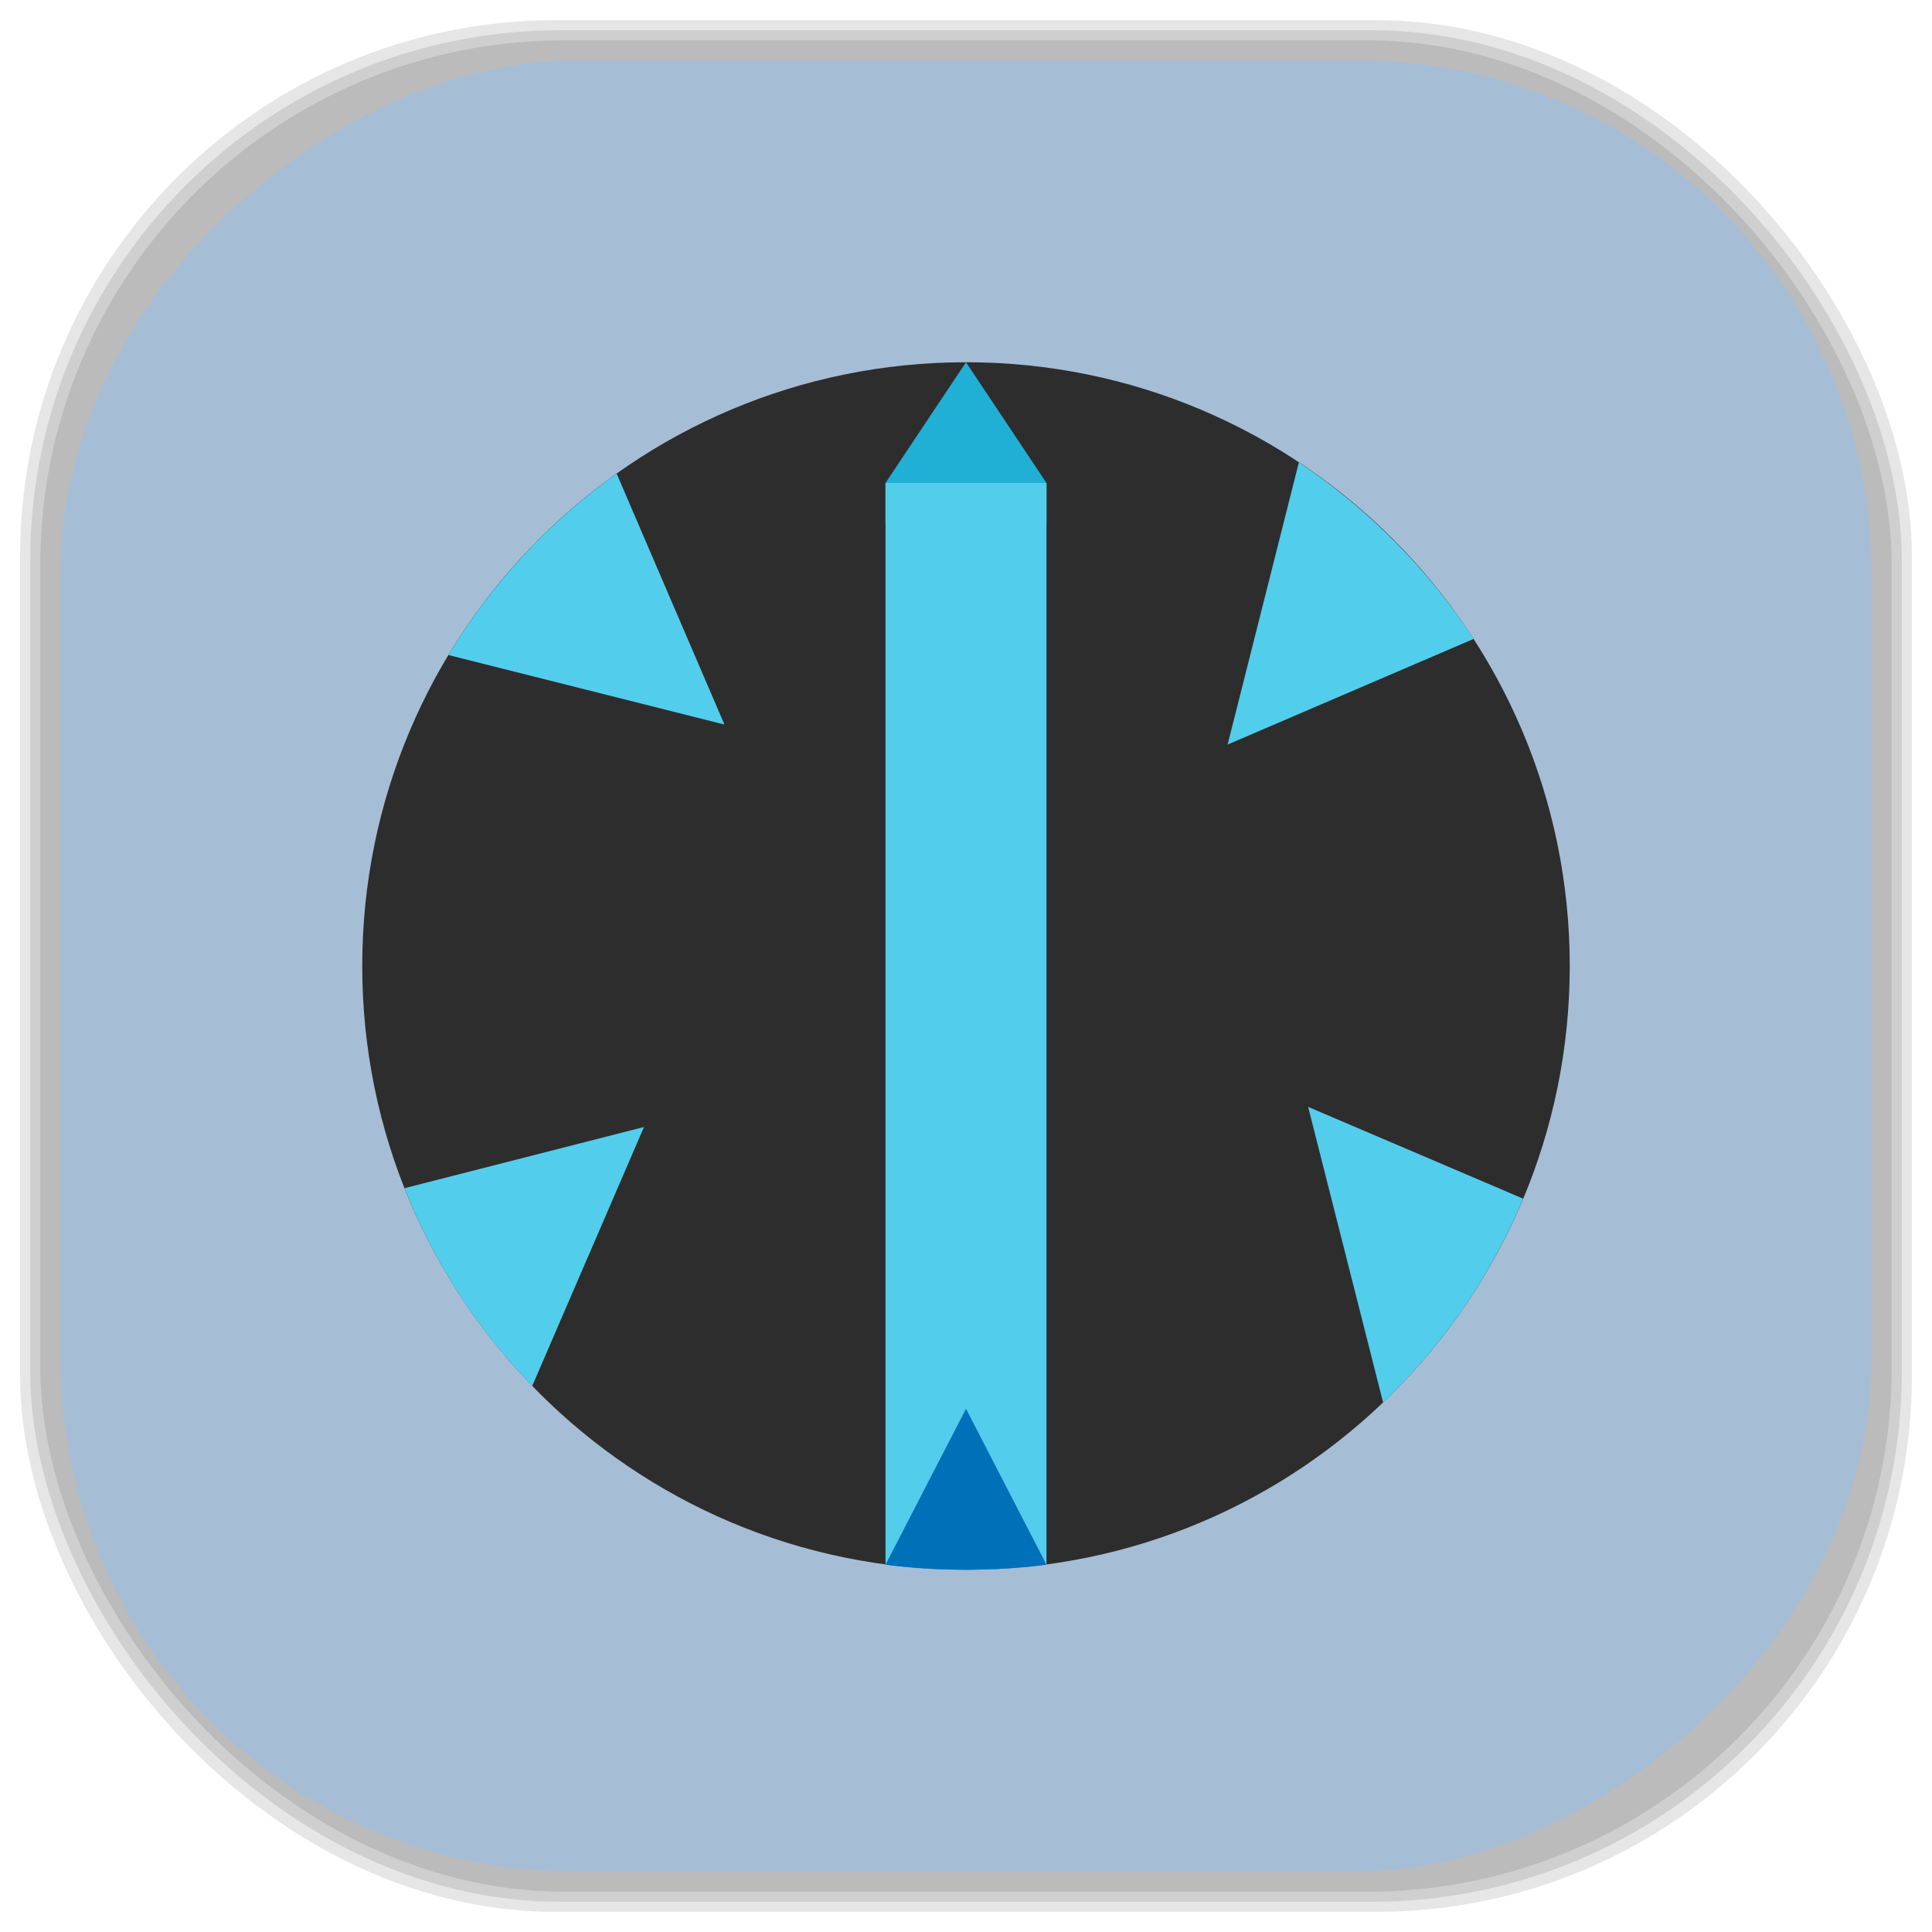 <?xml version="1.0" encoding="UTF-8" standalone="no"?>
<svg
   xmlns:dc="http://purl.org/dc/elements/1.1/"
   xmlns:cc="http://creativecommons.org/ns#"
   xmlns:rdf="http://www.w3.org/1999/02/22-rdf-syntax-ns#"
   xmlns:svg="http://www.w3.org/2000/svg"
   xmlns="http://www.w3.org/2000/svg"
   xmlns:sodipodi="http://sodipodi.sourceforge.net/DTD/sodipodi-0.dtd"
   xmlns:inkscape="http://www.inkscape.org/namespaces/inkscape"
   viewBox="0 0 48 48"
   id="svg2"
   version="1.1"
   inkscape:version="0.48.4 r9939"
   width="100%"
   height="100%"
   sodipodi:docname="strife.svg">
  <sodipodi:namedview
     pagecolor="#ffffff"
     bordercolor="#666666"
     borderopacity="1"
     objecttolerance="10"
     gridtolerance="10"
     guidetolerance="10"
     inkscape:pageopacity="0"
     inkscape:pageshadow="2"
     inkscape:window-width="1375"
     inkscape:window-height="876"
     id="namedview87"
     showgrid="false"
     inkscape:zoom="4.9166667"
     inkscape:cx="-12"
     inkscape:cy="24"
     inkscape:window-x="65"
     inkscape:window-y="24"
     inkscape:window-maximized="1"
     inkscape:current-layer="svg2" />
  <defs
     id="defs4">
    <linearGradient
       id="linearGradient3764"
       x1="1"
       x2="47"
       gradientUnits="userSpaceOnUse"
       gradientTransform="matrix(0,-1,1,0,-1.5e-6,48)">
      <stop
         stop-color="#a6bdd6"
         stop-opacity="1"
         id="stop7" />
      <stop
         offset="1"
         stop-color="#b4c7dc"
         stop-opacity="1"
         id="stop9" />
    </linearGradient>
    <clipPath
       id="clipPath-328934510">
      <g
         transform="translate(0,-1004.362)"
         id="g12">
        <path
           d="m -24 13 c 0 1.105 -0.672 2 -1.5 2 -0.828 0 -1.5 -0.895 -1.5 -2 0 -1.105 0.672 -2 1.5 -2 0.828 0 1.5 0.895 1.5 2 z"
           transform="matrix(15.333,0,0,11.5,415,878.862)"
           fill="#1890d0"
           id="path14" />
      </g>
    </clipPath>
    <clipPath
       id="clipPath-334361285">
      <g
         transform="translate(0,-1004.362)"
         id="g17">
        <path
           d="m -24 13 c 0 1.105 -0.672 2 -1.5 2 -0.828 0 -1.5 -0.895 -1.5 -2 0 -1.105 0.672 -2 1.5 -2 0.828 0 1.5 0.895 1.5 2 z"
           transform="matrix(15.333,0,0,11.5,415,878.862)"
           fill="#1890d0"
           id="path19" />
      </g>
    </clipPath>
    <linearGradient
       id="linearGradient3764-4"
       x1="1"
       x2="47"
       gradientUnits="userSpaceOnUse"
       gradientTransform="matrix(0,-1,1,0,-1.5e-6,48)">
      <stop
         stop-color="#b5945b"
         stop-opacity="1"
         id="stop7-4" />
      <stop
         offset="1"
         stop-color="#bb9e69"
         stop-opacity="1"
         id="stop9-5" />
    </linearGradient>
    <clipPath
       id="clipPath-899834956">
      <g
         transform="translate(0,-1004.362)"
         id="g12-1">
        <path
           d="m -24 13 c 0 1.105 -0.672 2 -1.5 2 -0.828 0 -1.5 -0.895 -1.5 -2 0 -1.105 0.672 -2 1.5 -2 0.828 0 1.5 0.895 1.5 2 z"
           transform="matrix(15.333,0,0,11.5,415,878.862)"
           fill="#1890d0"
           id="path14-0" />
      </g>
    </clipPath>
    <clipPath
       id="clipPath-909443126">
      <g
         transform="translate(0,-1004.362)"
         id="g17-8">
        <path
           d="m -24 13 c 0 1.105 -0.672 2 -1.5 2 -0.828 0 -1.5 -0.895 -1.5 -2 0 -1.105 0.672 -2 1.5 -2 0.828 0 1.5 0.895 1.5 2 z"
           transform="matrix(15.333,0,0,11.5,415,878.862)"
           fill="#1890d0"
           id="path19-9" />
      </g>
    </clipPath>
    <clipPath
       id="clipPath-909443126-7">
      <g
         transform="translate(0,-1004.362)"
         id="g17-2">
        <path
           style="fill:#1890d0"
           inkscape:connector-curvature="0"
           d="m -24,13 c 0,1.105 -0.672,2 -1.5,2 -0.828,0 -1.5,-0.895 -1.5,-2 0,-1.105 0.672,-2 1.5,-2 0.828,0 1.5,0.895 1.5,2 z"
           transform="matrix(15.333,0,0,11.5,415,878.862)"
           id="path19-3" />
      </g>
    </clipPath>
    <linearGradient
       id="linearGradient3759">
      <stop
         id="stop3761"
         offset="0"
         style="stop-color:#a75e15;stop-opacity:1;" />
      <stop
         id="stop3763"
         offset="1"
         style="stop-color:#ffffff;stop-opacity:0;" />
    </linearGradient>
    <linearGradient
       id="linearGradient3777">
      <stop
         id="stop3779"
         offset="0"
         style="stop-color:#e0dd00;stop-opacity:1;" />
      <stop
         id="stop3781"
         offset="1"
         style="stop-color:#000000;stop-opacity:0;" />
    </linearGradient>
  </defs>
  <g
     id="g33" />
  <g
     id="g3113">
    <g
       inkscape:label="shadows"
       id="layer2">
      <rect
         ry="13.037"
         rx="13.037"
         y="1"
         x="1"
         height="46"
         width="46"
         id="rect3007"
         style="opacity:0.1;fill:#000000;fill-opacity:1;fill-rule:nonzero;stroke:none" />
      <rect
         style="opacity:0.1;fill:#000000;fill-opacity:1;fill-rule:nonzero;stroke:none"
         id="rect3011"
         width="47"
         height="47"
         x="0.5"
         y="0.5"
         rx="13.32"
         ry="13.32" />
      <rect
         style="opacity:0.1;fill:#000000;fill-opacity:1;fill-rule:nonzero;stroke:none"
         id="rect3013"
         width="46.5"
         height="46.5"
         x="0.75"
         y="0.75"
         rx="13.178"
         ry="13.178" />
    </g>
    <g
       style="display:inline"
       inkscape:label="background-color"
       id="layer1">
      <rect
         transform="matrix(0,-1,1,0,0,0)"
         ry="12.753"
         rx="12.753"
         y="1.5"
         x="-46.5"
         height="45"
         width="45"
         id="rect2988"
         style="fill:#a6bdd6;fill-opacity:1;fill-rule:nonzero;stroke:none" />
    </g>
  </g>
  <g
     id="g3889">
    <g
       id="g3891"
       clip-path="url(#clipPath-334361285)">
      <!-- color: #b4c7dc -->
      <g
         id="g3893">
        <path
           id="path3895"
           d="M 39,24 C 39,32.281 32.285,39 24,39 15.715,39 9,32.281 9,24 9,15.715 15.715,9 24,9 c 8.285,0 15,6.715 15,15 m 0,0"
           inkscape:connector-curvature="0"
           style="fill:#2d2d2d;fill-opacity:1;fill-rule:nonzero;stroke:none" />
        <path
           id="path3897"
           d="m 15.32,11.766 c -1.684,1.199 -3.109,2.734 -4.18,4.508 l 6.859,1.727 m -2.68,-6.234"
           inkscape:connector-curvature="0"
           style="fill:#53cdec;fill-opacity:1;fill-rule:nonzero;stroke:none" />
        <path
           id="path3899"
           d="m 32.27,11.488 -1.77,7.01 6.113,-2.625 c -1.129,-1.73 -2.617,-3.23 -4.344,-4.387 m 0,0.004"
           inkscape:connector-curvature="0"
           style="fill:#53cdec;fill-opacity:1;fill-rule:nonzero;stroke:none" />
        <path
           id="path3901"
           d="m 32.5,27.5 1.863,7.344 c 1.488,-1.422 2.672,-3.133 3.48,-5.063 M 32.499,27.5"
           inkscape:connector-curvature="0"
           style="fill:#53cdec;fill-opacity:1;fill-rule:nonzero;stroke:none" />
        <path
           id="path3903"
           d="m 16,28 -5.949,1.52 c 0.73,1.852 1.809,3.508 3.172,4.914 M 16,28"
           inkscape:connector-curvature="0"
           style="fill:#53cdec;fill-opacity:1;fill-rule:nonzero;stroke:none" />
        <path
           id="path3905"
           d="m 22,13 4,0 0,-1 -2,-3 -2,3 m 0,1"
           inkscape:connector-curvature="0"
           style="fill:#20b0d6;fill-opacity:1;fill-rule:nonzero;stroke:none" />
        <path
           id="path3907"
           d="m 22,12 0,26.875 c 0.656,0.086 1.32,0.125 2,0.125 0.68,0 1.344,-0.039 2,-0.125 L 26,12 m -4,0"
           inkscape:connector-curvature="0"
           style="fill:#53cdec;fill-opacity:1;fill-rule:nonzero;stroke:none" />
        <path
           id="path3909"
           d="m 24,35 -2,3.875 c 0.656,0.086 1.32,0.125 2,0.125 0.68,0 1.344,-0.039 2,-0.125 M 24,35"
           inkscape:connector-curvature="0"
           style="fill:#0070b9;fill-opacity:1;fill-rule:nonzero;stroke:none" />
      </g>
    </g>
  </g>
</svg>
